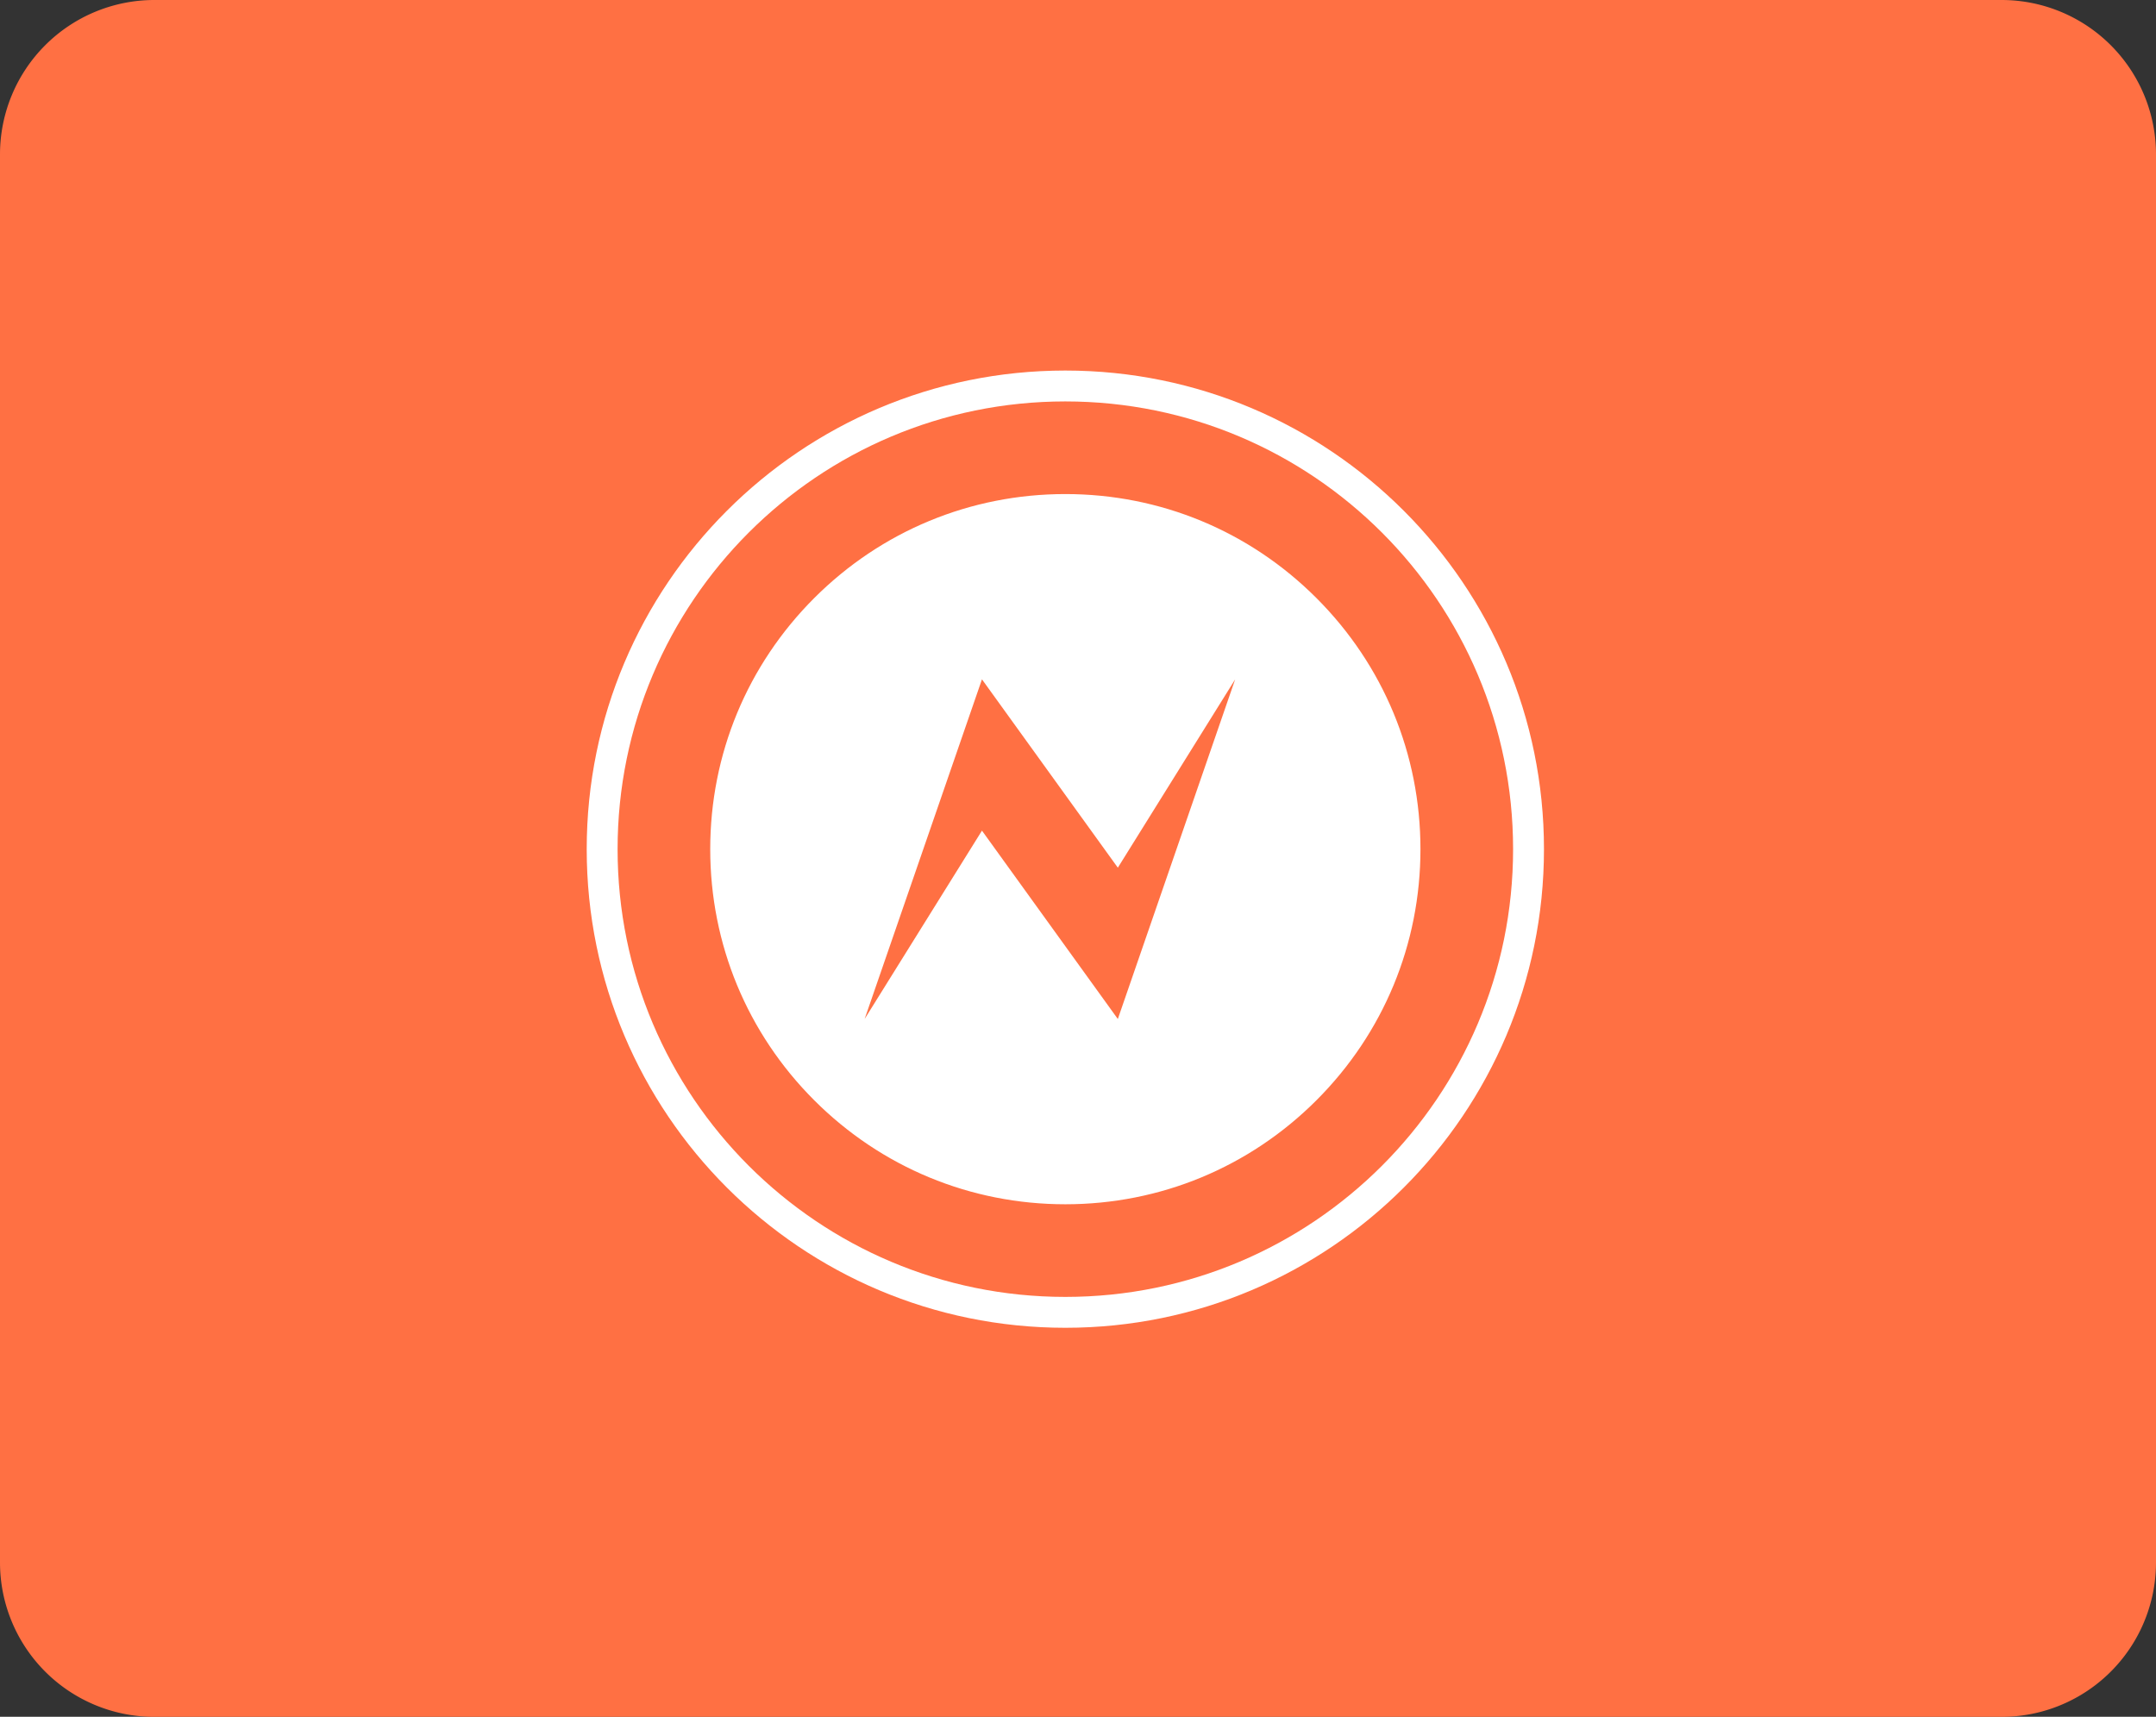 <svg height="55.597" viewBox="0 0 69.82 55.597" width="69.82" xmlns="http://www.w3.org/2000/svg"><rect x="0" y="0" width="69.82" height="55.597" fill="#333333" stroke="none"/><path d="m5 0h59.82a5 5 0 0 1 5 5v45.6a5 5 0 0 1 -5 5h-59.82a5 5 0 0 1 -5-5v-45.6a5 5 0 0 1 5-5z" fill="#ff7043"/><g fill="#fff" transform="translate(19 12)"><path d="m15.5 30.45c-3.993 0-7.748-1.555-10.571-4.379-2.824-2.824-4.379-6.578-4.379-10.571s1.555-7.748 4.379-10.571c2.824-2.824 6.578-4.379 10.571-4.379s7.748 1.555 10.571 4.379c2.824 2.824 4.379 6.578 4.379 10.571s-1.555 7.748-4.379 10.571c-2.824 2.824-6.578 4.379-10.571 4.379z"/><path d="m15.5 1.1c-3.846 0-7.463 1.498-10.182 4.218-2.72 2.72-4.218 6.336-4.218 10.182s1.498 7.463 4.218 10.182c2.72 2.72 6.336 4.218 10.182 4.218s7.463-1.498 10.182-4.218c2.72-2.72 4.218-6.336 4.218-10.182s-1.498-7.463-4.218-10.182c-2.72-2.72-6.336-4.218-10.182-4.218m0-1.1c8.56 0 15.5 6.94 15.5 15.5s-6.94 15.5-15.5 15.5-15.5-6.94-15.5-15.5 6.94-15.5 15.5-15.5z" fill="#fff"/></g><g fill="#fff" transform="translate(20 13)"><path d="m14.5 27.5c-3.472 0-6.737-1.352-9.192-3.808-2.455-2.455-3.808-5.72-3.808-9.192 0-3.472 1.352-6.737 3.808-9.192 2.455-2.455 5.72-3.808 9.192-3.808 3.472 0 6.737 1.352 9.192 3.808 2.455 2.455 3.808 5.72 3.808 9.192 0 3.472-1.352 6.737-3.808 9.192-2.455 2.455-5.72 3.808-9.192 3.808z"/><path d="m14.5 3c-3.072 0-5.96 1.196-8.132 3.368-2.172 2.172-3.368 5.06-3.368 8.132s1.196 5.96 3.368 8.132c2.172 2.172 5.06 3.368 8.132 3.368s5.96-1.196 8.132-3.368c2.172-2.172 3.368-5.06 3.368-8.132s-1.196-5.96-3.368-8.132c-2.172-2.172-5.06-3.368-8.132-3.368m0-3c8.008 0 14.5 6.492 14.5 14.5s-6.492 14.5-14.5 14.5-14.5-6.492-14.5-14.5 6.492-14.5 14.5-14.5z" fill="#ff7043"/></g><path d="m405.5 144 3.8-11 4.4 6.1 3.8-6.1-3.8 11-4.4-6.1z" fill="#ff7043" transform="translate(-377.5 -111)"/><path d="m0 0h31v31h-31z" fill="none" transform="matrix(0 1 -1 0 50 12)"/></svg>